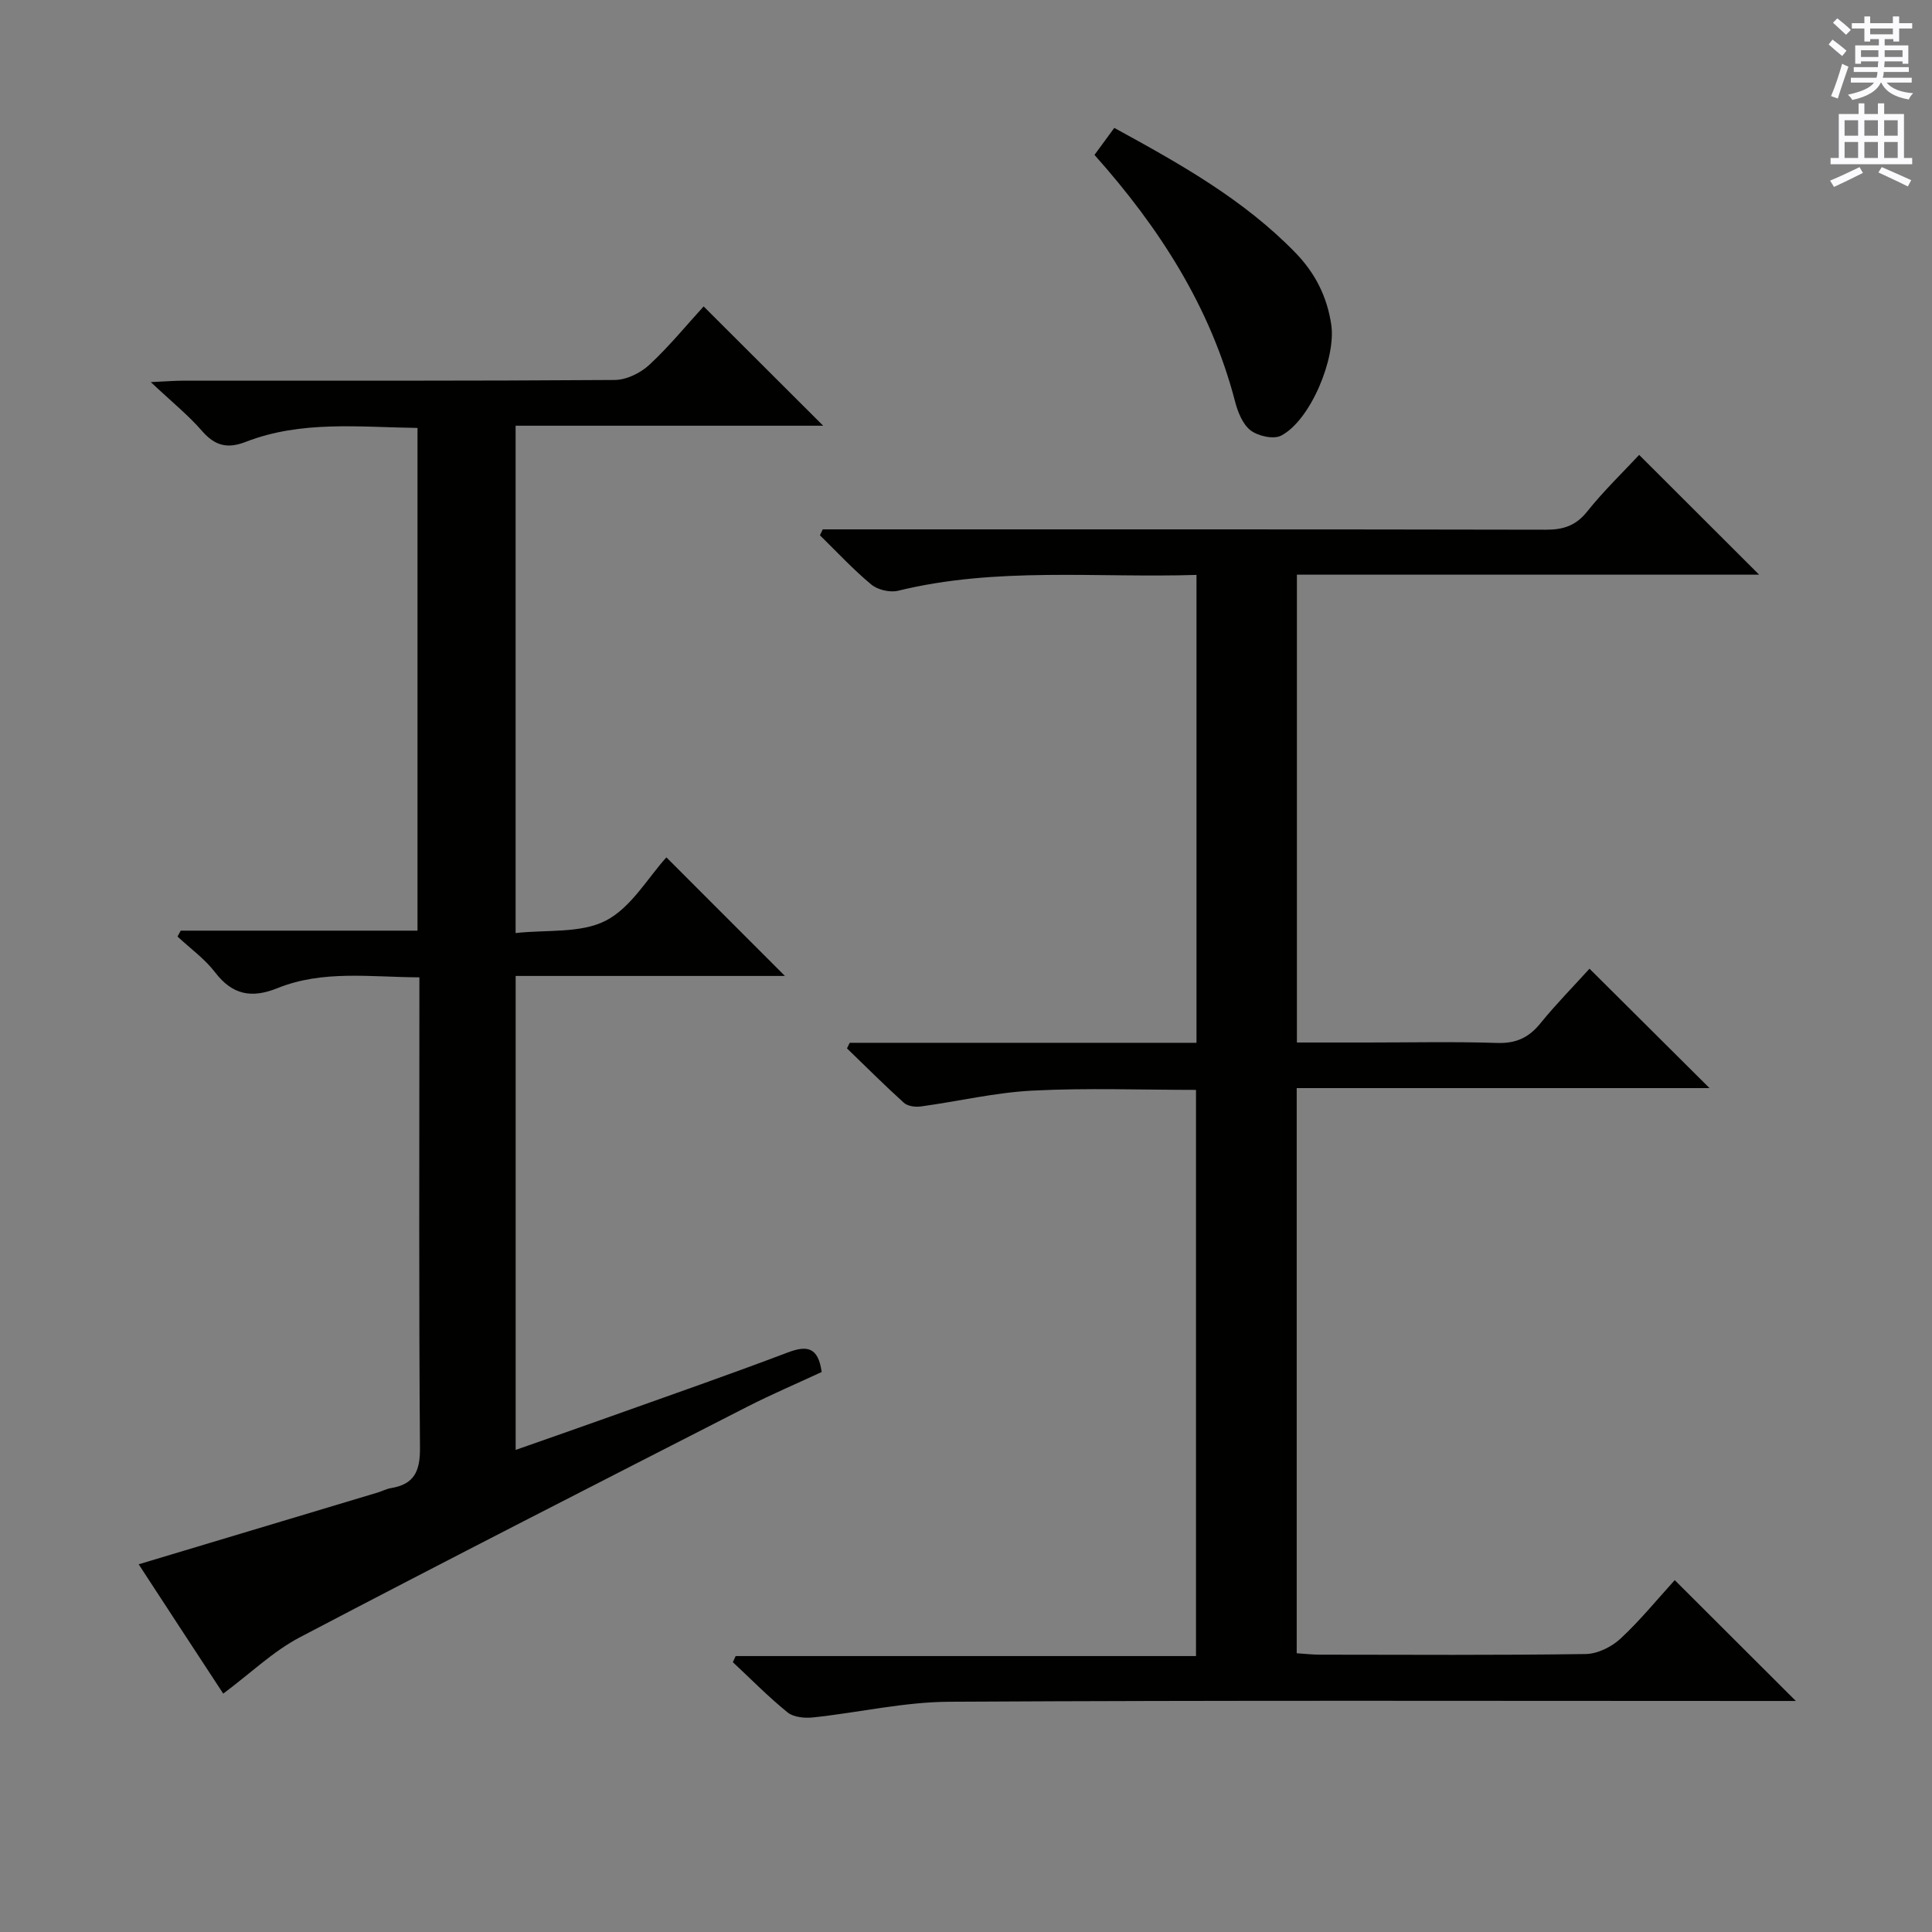 <svg enable-background="new 0 0 400 400" viewBox="0 0 400 400" xmlns="http://www.w3.org/2000/svg"><rect x="0" y="0" width="400" height="400" fill="#808080" stroke="none"/><g fill="#010100"><path d="m329.09 200.56c8.39 8.35 16.38 16.29 24.85 24.72-28.54 0-56.86 0-85.47 0v117.01c1.61.1 3.22.29 4.83.29 18.33.02 36.67.13 54.99-.13 2.44-.03 5.35-1.46 7.19-3.16 4.12-3.82 7.69-8.23 11.26-12.14 8.36 8.34 16.45 16.42 25.07 25.02-2.05 0-3.92 0-5.8 0-56.5 0-112.99-.16-169.49.16-9.38.05-18.74 2.24-28.13 3.24-1.75.19-4.06-.01-5.31-1.02-3.99-3.22-7.59-6.91-11.35-10.41.19-.42.39-.85.58-1.27h95.31c0-39.39 0-78.11 0-117.22-11.28 0-22.59-.43-33.84.15-7.74.39-15.41 2.23-23.13 3.28-1.14.16-2.73-.05-3.51-.76-4.03-3.64-7.87-7.49-11.78-11.26.19-.39.37-.78.56-1.16h71.8c0-32.51 0-64.41 0-96.87-20.8.64-41.44-1.71-61.79 3.28-1.68.41-4.21-.19-5.54-1.29-3.77-3.13-7.12-6.76-10.63-10.19.19-.41.38-.82.58-1.23h5.73c48 0 95.99-.03 143.99.07 3.63.01 6.22-.84 8.57-3.79 3.39-4.25 7.35-8.06 10.74-11.7 8.36 8.34 16.53 16.5 24.84 24.8-31.63 0-63.5 0-95.7 0v96.86h14.48c9 0 18.01-.2 27 .09 3.9.13 6.55-1.11 8.95-4.08 3.25-4 6.88-7.68 10.15-11.29z"/><path d="m28.71 323.87c16.77-5.04 33.1-9.93 49.43-14.84.95-.29 1.87-.78 2.84-.94 4.81-.8 6.01-3.53 5.97-8.32-.24-30.33-.12-60.65-.12-90.98 0-1.97 0-3.93 0-6.44-10.17-.05-19.99-1.55-29.37 2.23-5.35 2.16-9.33 1.43-12.93-3.27-2.15-2.81-5.16-4.96-7.78-7.41.22-.41.45-.81.67-1.22h49.02c0-34.92 0-69.27 0-104.08-12.05-.16-24.05-1.59-35.55 2.88-3.82 1.49-6.41.81-9.08-2.27-2.82-3.25-6.23-5.99-10.59-10.1 3.24-.15 4.91-.29 6.58-.29 29.83-.01 59.65.06 89.48-.15 2.43-.02 5.33-1.44 7.16-3.14 4.11-3.81 7.69-8.21 11.24-12.09 8.27 8.25 16.25 16.22 24.75 24.7-21.2 0-42.29 0-63.68 0v105.04c6.45-.73 13.47.11 18.67-2.57 5.26-2.71 8.73-8.91 12.55-13.1 8.21 8.22 16.37 16.37 24.54 24.55-18.07 0-36.75 0-55.75 0v98.13c6.79-2.39 13.29-4.65 19.78-6.97 12.19-4.35 24.42-8.61 36.52-13.19 3.98-1.51 6.34-1.19 7.06 4.03-5.05 2.35-10.36 4.61-15.49 7.23-30.91 15.81-61.84 31.58-92.58 47.71-5.5 2.89-10.14 7.4-15.83 11.65-5.59-8.52-11.56-17.65-17.51-26.78z"/><path d="m226.6 32.07c1.42-1.93 2.58-3.52 4.1-5.59 13.47 7.37 26.73 14.75 37.52 25.86 4.06 4.19 6.53 9.04 7.4 14.86 1.03 6.9-4.27 19.81-10.37 22.99-1.57.82-4.77.1-6.32-1.08-1.66-1.27-2.67-3.83-3.23-6.01-5.08-19.48-15.57-35.85-29.1-51.03z"/></g><path d="m378.6 9.2.8-1c.9.7 1.9 1.4 2.9 2.3l-.9 1.1c-1.1-.9-2-1.7-2.8-2.4zm.5 10.7c.9-2.1 1.6-4.3 2.3-6.7.4.2.8.4 1.3.6-.7 2.1-1.5 4.3-2.2 6.6zm.4-15.2.9-.9c1 .8 2 1.6 2.8 2.4l-1 1c-1-.9-1.9-1.8-2.7-2.5zm12.5-1.3h1.2v1.4h2.7v1.1h-2.7v2.7h-1.2v-.5h-1.8v1.3h4.9v3.8h-1.2v-.5h-3.7c0 .4-.1.9-.1 1.2h5.1v1h-5.2c0 .5-.1.9-.2 1.2h6v1h-5.2c1.1 1.3 2.9 2 5.5 2.2-.4.4-.7.8-.9 1.3-2.9-.5-4.8-1.6-5.7-3.5h-.1c-.8 1.7-2.7 2.9-5.9 3.6-.2-.4-.6-.8-.9-1.1 2.8-.6 4.6-1.4 5.4-2.5h-4.8v-1h5.3c.1-.3.2-.7.2-1.2h-4.9v-1h5c0-.4 0-.8.1-1.2h-3.6v.5h-1.2v-3.8h4.9v-1.3h-1.8v.5h-1.2v-2.7h-2.6v-1.1h2.6v-1.4h1.2v1.4h4.7v-1.4zm-6.7 8.4h3.6c0-.4 0-.9 0-1.4h-3.6zm1.9-4.7h4.7v-1.2h-4.7zm6.7 3.3h-3.7v1.4h3.7z" fill="#fbfafc"/><path d="m384.7 21.4h1.3v2.2h2.8v-2.2h1.3v2.2h4.1v9.1h1.7v1.3h-16.9v-1.3h1.7v-9.1h4.1v-2.2zm.3 13.2.7 1.2c-1.8.9-3.8 1.9-6 2.9-.2-.4-.5-.8-.8-1.3 2.4-1 4.4-2 6.1-2.8zm-3.1-6.5h2.8v-3.2h-2.8zm0 4.6h2.8v-3.3h-2.8zm4.1-4.6h2.8v-3.2h-2.8zm0 4.6h2.8v-3.3h-2.8zm3.6 1.9c2.1.9 4.1 1.8 6.1 2.7l-.7 1.3c-2.2-1.1-4.2-2-6.1-2.9zm3.3-9.7h-2.8v3.2h2.8zm-2.8 7.8h2.8v-3.3h-2.8z" fill="#fbfafc"/></svg>